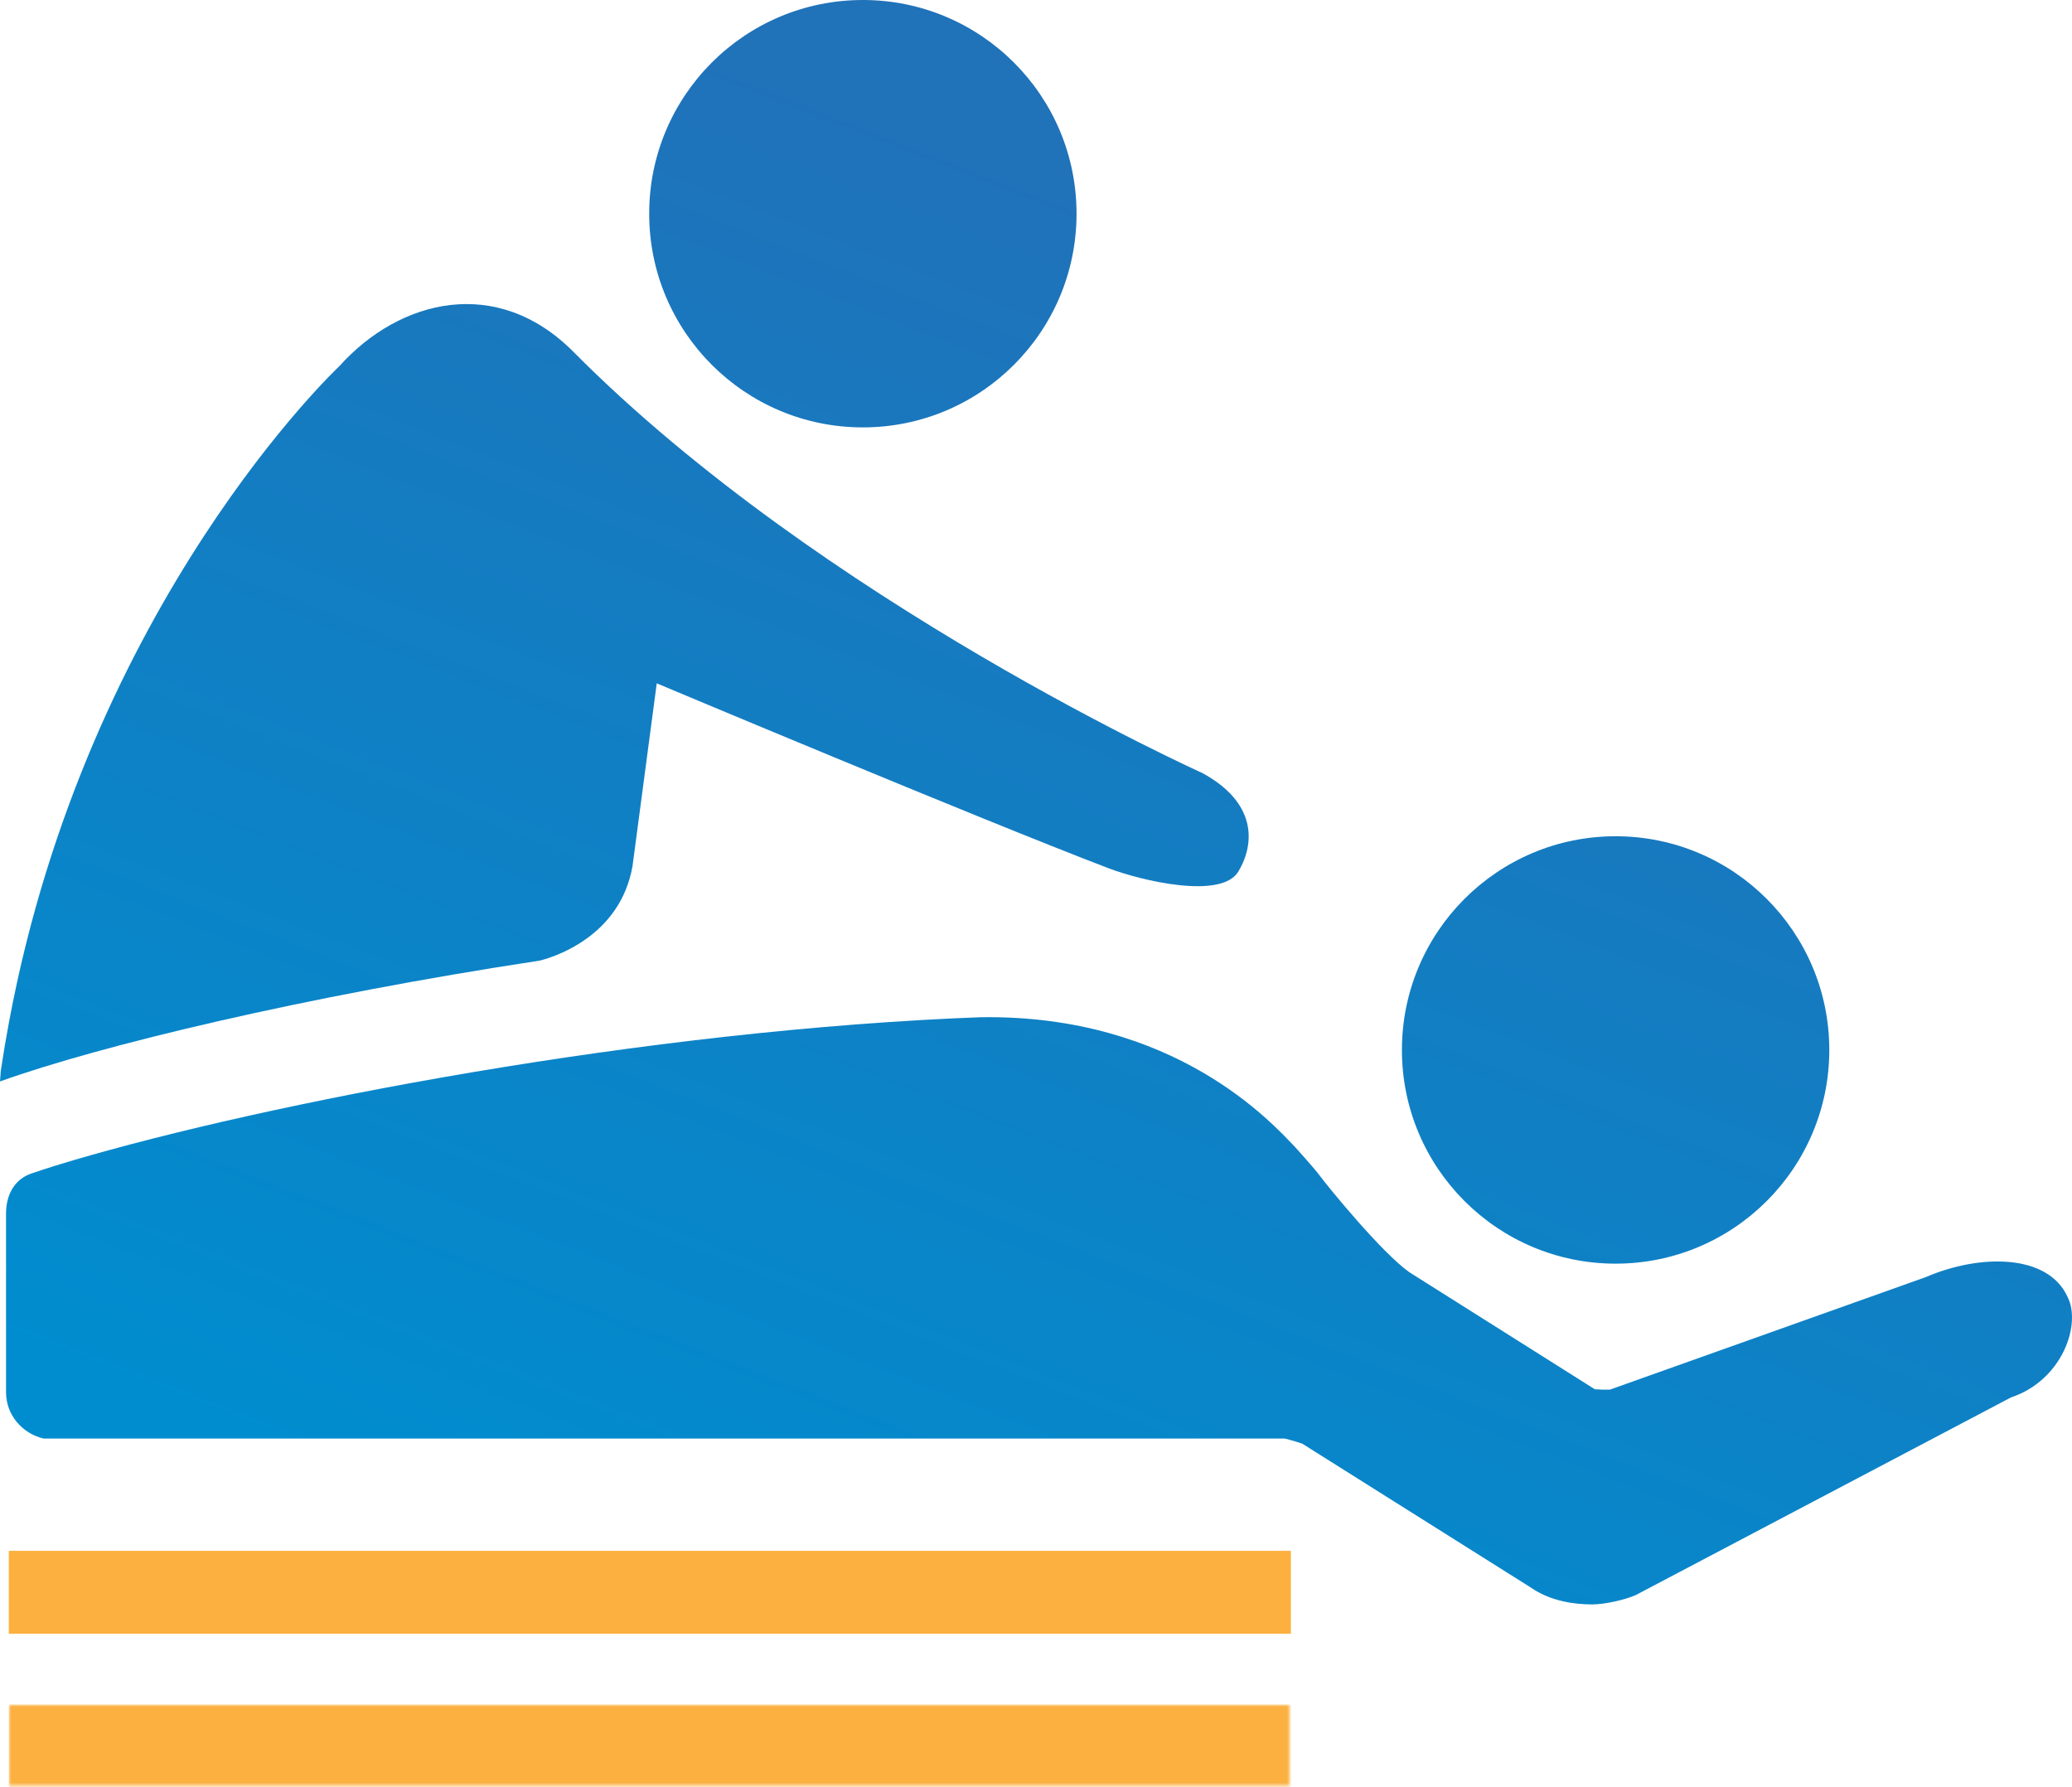 <?xml version="1.0" encoding="utf-8"?>
<!-- Generator: Adobe Illustrator 16.0.0, SVG Export Plug-In . SVG Version: 6.00 Build 0)  -->
<!DOCTYPE svg PUBLIC "-//W3C//DTD SVG 1.1//EN" "http://www.w3.org/Graphics/SVG/1.1/DTD/svg11.dtd">
<svg version="1.1" id="Layer_1" xmlns="http://www.w3.org/2000/svg" xmlns:xlink="http://www.w3.org/1999/xlink" x="0px" y="0px"
	 width="410.909px" height="354.442px" viewBox="0 0 410.909 354.442" enable-background="new 0 0 410.909 354.442"
	 xml:space="preserve">
<g>
	<g>
		<linearGradient id="SVGID_1_" gradientUnits="userSpaceOnUse" x1="178.433" y1="23.608" x2="72.433" y2="295.608">
			<stop  offset="0" style="stop-color:#2072B9"/>
			<stop  offset="1" style="stop-color:#008DCF"/>
		</linearGradient>
		<path fill="url(#SVGID_1_)" d="M171.119,84.754c23.402,0,42.375-18.972,42.375-42.378C213.495,18.966,194.521,0,171.119,0
			c-23.406,0-42.375,18.966-42.375,42.375C128.745,65.782,147.713,84.754,171.119,84.754z"/>
		<linearGradient id="SVGID_2_" gradientUnits="userSpaceOnUse" x1="364.138" y1="95.979" x2="258.138" y2="367.977">
			<stop  offset="0" style="stop-color:#2072B9"/>
			<stop  offset="1" style="stop-color:#008DCF"/>
		</linearGradient>
		<path fill="url(#SVGID_2_)" d="M320.398,250.587c23.406,0,42.379-18.971,42.379-42.372c0-23.41-18.973-42.383-42.379-42.383
			c-23.402,0-42.375,18.973-42.375,42.383C278.023,231.616,296.996,250.587,320.398,250.587z"/>
		<linearGradient id="SVGID_3_" gradientUnits="userSpaceOnUse" x1="279.429" y1="62.967" x2="173.428" y2="334.968">
			<stop  offset="0" style="stop-color:#2072B9"/>
			<stop  offset="1" style="stop-color:#008DCF"/>
		</linearGradient>
		<path fill="url(#SVGID_3_)" d="M410.012,257.146c-3.896-8.524-17.344-8.527-28.086-3.896l-62.67,22.325
			c-1.18,0.022-1.66,0.003-2.982-0.084l-36.797-23.217c-5.49-3.897-16.072-16.882-17.697-19.075
			c-1.205-1.631-4.966-5.754-5.004-5.802c-4.494-4.669-23.749-26.229-62.234-25.679c-1.809,0.069-3.615,0.138-5.433,0.224
			c-68.15,3.213-142.359,18.197-178.18,29.229c-2.046,0.629-3.155,1.02-4.941,1.621c-3.531,1.339-4.79,4.701-4.79,7.836v35.472
			c0,4.463,3.19,8.177,7.469,9.174h71.761h174.401c1.096,0.273,2.225,0.593,3.411,0.997l45.266,28.493
			c4.063,2.86,9.018,3.397,12.207,3.397c2.488,0,6.352-0.848,8.648-1.836l74.449-39.211
			C409.039,273.707,412.816,262.545,410.012,257.146z"/>
		<linearGradient id="SVGID_4_" gradientUnits="userSpaceOnUse" x1="184.389" y1="25.929" x2="78.388" y2="297.93">
			<stop  offset="0" style="stop-color:#2072B9"/>
			<stop  offset="1" style="stop-color:#008DCF"/>
		</linearGradient>
		<path fill="url(#SVGID_4_)" d="M238.412,153.278c0,0-75.522-33.973-124.698-83.513C98.6,54.548,79.261,59.278,67.282,72.626
			c0,0-49.895,46.746-65.479,129.954c-0.597,3.188-1.147,6.426-1.639,9.721c-0.063,0.716-0.124,1.432-0.164,2.154
			c19.804-7.117,60.499-16.897,106.809-23.926c0.046-0.004,0.092-0.014,0.137-0.02c0.71-0.16,5.07-1.261,9.424-4.409
			c3.911-2.827,7.813-7.304,9.062-14.305l0.276-2.08l4.535-34.208c0,0,63.864,26.842,89.599,36.667
			c6.523,2.484,22.391,6.245,25.735,0.662C249.016,167.1,249.076,159.055,238.412,153.278z"/>
		<rect x="1.741" y="307.535" fill="#FBB040" width="254.261" height="16.442"/>
	</g>
	<defs>
		<filter id="Adobe_OpacityMaskFilter" filterUnits="userSpaceOnUse" x="1.741" y="338" width="254.261" height="16.442">
			<feFlood  style="flood-color:white;flood-opacity:1" result="back"/>
			<feBlend  in="SourceGraphic" in2="back" mode="normal"/>
		</filter>
	</defs>
	<mask maskUnits="userSpaceOnUse" x="1.741" y="338" width="254.261" height="16.442" id="SVGID_5_">
		<g filter="url(#Adobe_OpacityMaskFilter)">
			<linearGradient id="SVGID_6_" gradientUnits="userSpaceOnUse" x1="181.96" y1="354.307" x2="181.96" y2="280.064">
				<stop  offset="0" style="stop-color:#000000"/>
				<stop  offset="0.089" style="stop-color:#272627"/>
				<stop  offset="0.251" style="stop-color:#525254"/>
				<stop  offset="0.466" style="stop-color:#7A7C7F"/>
				<stop  offset="0.727" style="stop-color:#B0B2B5"/>
				<stop  offset="1" style="stop-color:#F2F3F3"/>
			</linearGradient>
			<rect x="-66.04" y="324.307" fill="url(#SVGID_6_)" width="496.001" height="56"/>
		</g>
	</mask>
	<rect x="1.741" y="338" mask="url(#SVGID_5_)" fill="#FBB040" width="254.261" height="16.442"/>
</g>
</svg>
